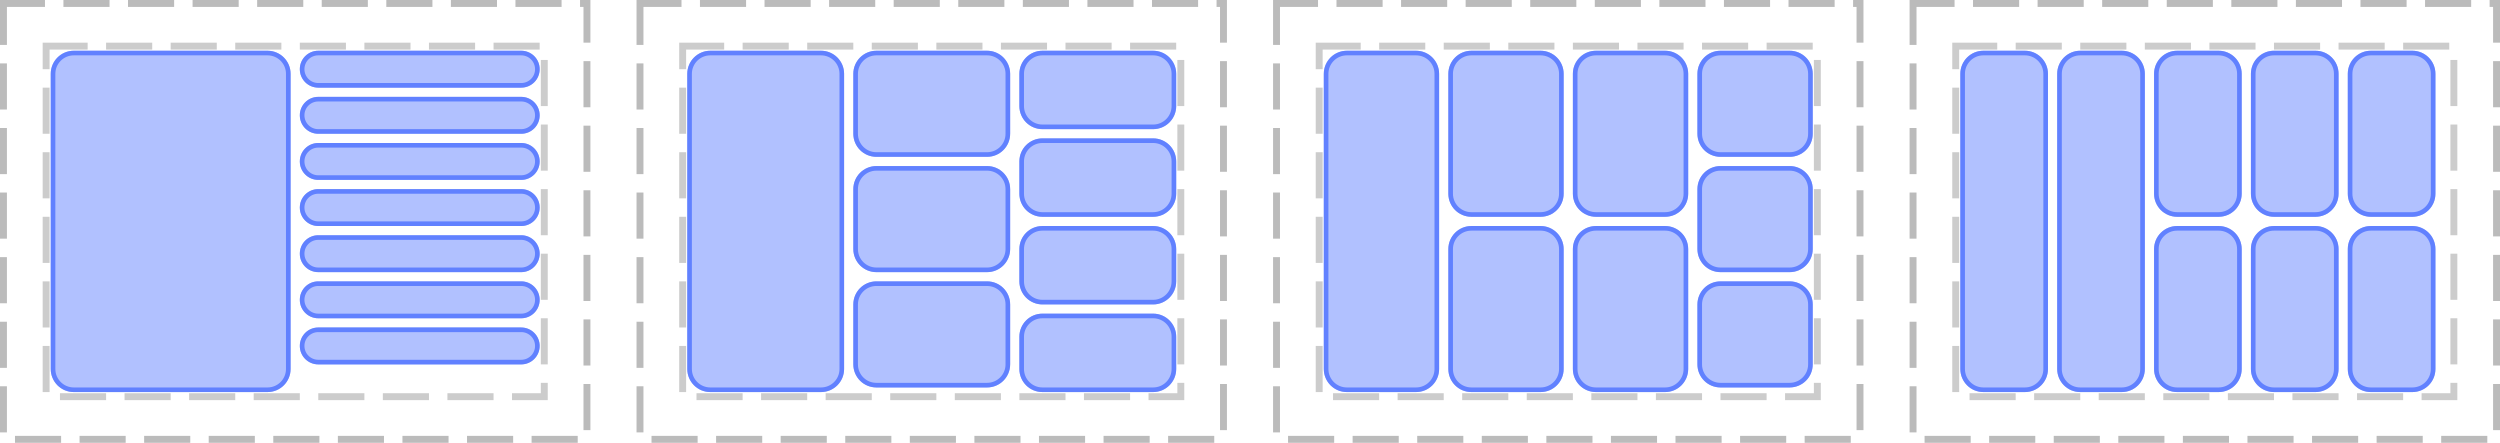 <?xml version="1.0" encoding="UTF-8"?>
<svg xmlns="http://www.w3.org/2000/svg" xmlns:xlink="http://www.w3.org/1999/xlink" width="542pt" height="96pt" viewBox="0 0 542 96" version="1.1">
<defs>
<clipPath id="clip1">
  <path d="M 65 71 L 117 71 L 117 79 L 65 79 Z M 65 71 "/>
</clipPath>
<clipPath id="clip2">
  <path d="M 65 75 C 65 72.789 66.789 71 69 71 L 113 71 C 115.211 71 117 72.789 117 75 C 117 77.211 115.211 79 113 79 L 69 79 C 66.789 79 65 77.211 65 75 Z M 65 75 "/>
</clipPath>
<clipPath id="clip3">
  <path d="M 65 61 L 117 61 L 117 69 L 65 69 Z M 65 61 "/>
</clipPath>
<clipPath id="clip4">
  <path d="M 65 65 C 65 62.789 66.789 61 69 61 L 113 61 C 115.211 61 117 62.789 117 65 C 117 67.211 115.211 69 113 69 L 69 69 C 66.789 69 65 67.211 65 65 Z M 65 65 "/>
</clipPath>
<clipPath id="clip5">
  <path d="M 65 51 L 117 51 L 117 59 L 65 59 Z M 65 51 "/>
</clipPath>
<clipPath id="clip6">
  <path d="M 65 55 C 65 52.789 66.789 51 69 51 L 113 51 C 115.211 51 117 52.789 117 55 C 117 57.211 115.211 59 113 59 L 69 59 C 66.789 59 65 57.211 65 55 Z M 65 55 "/>
</clipPath>
<clipPath id="clip7">
  <path d="M 65 41 L 117 41 L 117 49 L 65 49 Z M 65 41 "/>
</clipPath>
<clipPath id="clip8">
  <path d="M 65 45 C 65 42.789 66.789 41 69 41 L 113 41 C 115.211 41 117 42.789 117 45 C 117 47.211 115.211 49 113 49 L 69 49 C 66.789 49 65 47.211 65 45 Z M 65 45 "/>
</clipPath>
<clipPath id="clip9">
  <path d="M 65 31 L 117 31 L 117 39 L 65 39 Z M 65 31 "/>
</clipPath>
<clipPath id="clip10">
  <path d="M 65 35 C 65 32.789 66.789 31 69 31 L 113 31 C 115.211 31 117 32.789 117 35 C 117 37.211 115.211 39 113 39 L 69 39 C 66.789 39 65 37.211 65 35 Z M 65 35 "/>
</clipPath>
<clipPath id="clip11">
  <path d="M 65 21 L 117 21 L 117 29 L 65 29 Z M 65 21 "/>
</clipPath>
<clipPath id="clip12">
  <path d="M 65 25 C 65 22.789 66.789 21 69 21 L 113 21 C 115.211 21 117 22.789 117 25 C 117 27.211 115.211 29 113 29 L 69 29 C 66.789 29 65 27.211 65 25 Z M 65 25 "/>
</clipPath>
<clipPath id="clip13">
  <path d="M 65 11 L 117 11 L 117 19 L 65 19 Z M 65 11 "/>
</clipPath>
<clipPath id="clip14">
  <path d="M 65 15 C 65 12.789 66.789 11 69 11 L 113 11 C 115.211 11 117 12.789 117 15 C 117 17.211 115.211 19 113 19 L 69 19 C 66.789 19 65 17.211 65 15 Z M 65 15 "/>
</clipPath>
<clipPath id="clip15">
  <path d="M 11 11 L 63 11 L 63 85 L 11 85 Z M 11 11 "/>
</clipPath>
<clipPath id="clip16">
  <path d="M 11 16 C 11 13.238 13.238 11 16 11 L 58 11 C 60.762 11 63 13.238 63 16 L 63 80 C 63 82.762 60.762 85 58 85 L 16 85 C 13.238 85 11 82.762 11 80 Z M 11 16 "/>
</clipPath>
<clipPath id="clip17">
  <path d="M 221 68 L 255 68 L 255 85 L 221 85 Z M 221 68 "/>
</clipPath>
<clipPath id="clip18">
  <path d="M 221 73 C 221 70.238 223.238 68 226 68 L 250 68 C 252.762 68 255 70.238 255 73 L 255 80 C 255 82.762 252.762 85 250 85 L 226 85 C 223.238 85 221 82.762 221 80 Z M 221 73 "/>
</clipPath>
<clipPath id="clip19">
  <path d="M 221 49 L 255 49 L 255 66 L 221 66 Z M 221 49 "/>
</clipPath>
<clipPath id="clip20">
  <path d="M 221 54 C 221 51.238 223.238 49 226 49 L 250 49 C 252.762 49 255 51.238 255 54 L 255 61 C 255 63.762 252.762 66 250 66 L 226 66 C 223.238 66 221 63.762 221 61 Z M 221 54 "/>
</clipPath>
<clipPath id="clip21">
  <path d="M 221 30 L 255 30 L 255 47 L 221 47 Z M 221 30 "/>
</clipPath>
<clipPath id="clip22">
  <path d="M 221 35 C 221 32.238 223.238 30 226 30 L 250 30 C 252.762 30 255 32.238 255 35 L 255 42 C 255 44.762 252.762 47 250 47 L 226 47 C 223.238 47 221 44.762 221 42 Z M 221 35 "/>
</clipPath>
<clipPath id="clip23">
  <path d="M 221 11 L 255 11 L 255 28 L 221 28 Z M 221 11 "/>
</clipPath>
<clipPath id="clip24">
  <path d="M 221 16 C 221 13.238 223.238 11 226 11 L 250 11 C 252.762 11 255 13.238 255 16 L 255 23 C 255 25.762 252.762 28 250 28 L 226 28 C 223.238 28 221 25.762 221 23 Z M 221 16 "/>
</clipPath>
<clipPath id="clip25">
  <path d="M 185 61 L 219 61 L 219 84 L 185 84 Z M 185 61 "/>
</clipPath>
<clipPath id="clip26">
  <path d="M 185 66 C 185 63.238 187.238 61 190 61 L 214 61 C 216.762 61 219 63.238 219 66 L 219 79 C 219 81.762 216.762 84 214 84 L 190 84 C 187.238 84 185 81.762 185 79 Z M 185 66 "/>
</clipPath>
<clipPath id="clip27">
  <path d="M 185 36 L 219 36 L 219 59 L 185 59 Z M 185 36 "/>
</clipPath>
<clipPath id="clip28">
  <path d="M 185 41 C 185 38.238 187.238 36 190 36 L 214 36 C 216.762 36 219 38.238 219 41 L 219 54 C 219 56.762 216.762 59 214 59 L 190 59 C 187.238 59 185 56.762 185 54 Z M 185 41 "/>
</clipPath>
<clipPath id="clip29">
  <path d="M 185 11 L 219 11 L 219 34 L 185 34 Z M 185 11 "/>
</clipPath>
<clipPath id="clip30">
  <path d="M 185 16 C 185 13.238 187.238 11 190 11 L 214 11 C 216.762 11 219 13.238 219 16 L 219 29 C 219 31.762 216.762 34 214 34 L 190 34 C 187.238 34 185 31.762 185 29 Z M 185 16 "/>
</clipPath>
<clipPath id="clip31">
  <path d="M 149 11 L 183 11 L 183 85 L 149 85 Z M 149 11 "/>
</clipPath>
<clipPath id="clip32">
  <path d="M 149 16 C 149 13.238 151.238 11 154 11 L 178 11 C 180.762 11 183 13.238 183 16 L 183 80 C 183 82.762 180.762 85 178 85 L 154 85 C 151.238 85 149 82.762 149 80 Z M 149 16 "/>
</clipPath>
<clipPath id="clip33">
  <path d="M 368 61 L 393 61 L 393 84 L 368 84 Z M 368 61 "/>
</clipPath>
<clipPath id="clip34">
  <path d="M 368 66 C 368 63.238 370.238 61 373 61 L 388 61 C 390.762 61 393 63.238 393 66 L 393 79 C 393 81.762 390.762 84 388 84 L 373 84 C 370.238 84 368 81.762 368 79 Z M 368 66 "/>
</clipPath>
<clipPath id="clip35">
  <path d="M 368 36 L 393 36 L 393 59 L 368 59 Z M 368 36 "/>
</clipPath>
<clipPath id="clip36">
  <path d="M 368 41 C 368 38.238 370.238 36 373 36 L 388 36 C 390.762 36 393 38.238 393 41 L 393 54 C 393 56.762 390.762 59 388 59 L 373 59 C 370.238 59 368 56.762 368 54 Z M 368 41 "/>
</clipPath>
<clipPath id="clip37">
  <path d="M 368 11 L 393 11 L 393 34 L 368 34 Z M 368 11 "/>
</clipPath>
<clipPath id="clip38">
  <path d="M 368 16 C 368 13.238 370.238 11 373 11 L 388 11 C 390.762 11 393 13.238 393 16 L 393 29 C 393 31.762 390.762 34 388 34 L 373 34 C 370.238 34 368 31.762 368 29 Z M 368 16 "/>
</clipPath>
<clipPath id="clip39">
  <path d="M 341 49 L 366 49 L 366 85 L 341 85 Z M 341 49 "/>
</clipPath>
<clipPath id="clip40">
  <path d="M 341 54 C 341 51.238 343.238 49 346 49 L 361 49 C 363.762 49 366 51.238 366 54 L 366 80 C 366 82.762 363.762 85 361 85 L 346 85 C 343.238 85 341 82.762 341 80 Z M 341 54 "/>
</clipPath>
<clipPath id="clip41">
  <path d="M 341 11 L 366 11 L 366 47 L 341 47 Z M 341 11 "/>
</clipPath>
<clipPath id="clip42">
  <path d="M 341 16 C 341 13.238 343.238 11 346 11 L 361 11 C 363.762 11 366 13.238 366 16 L 366 42 C 366 44.762 363.762 47 361 47 L 346 47 C 343.238 47 341 44.762 341 42 Z M 341 16 "/>
</clipPath>
<clipPath id="clip43">
  <path d="M 314 49 L 339 49 L 339 85 L 314 85 Z M 314 49 "/>
</clipPath>
<clipPath id="clip44">
  <path d="M 314 54 C 314 51.238 316.238 49 319 49 L 334 49 C 336.762 49 339 51.238 339 54 L 339 80 C 339 82.762 336.762 85 334 85 L 319 85 C 316.238 85 314 82.762 314 80 Z M 314 54 "/>
</clipPath>
<clipPath id="clip45">
  <path d="M 314 11 L 339 11 L 339 47 L 314 47 Z M 314 11 "/>
</clipPath>
<clipPath id="clip46">
  <path d="M 314 16 C 314 13.238 316.238 11 319 11 L 334 11 C 336.762 11 339 13.238 339 16 L 339 42 C 339 44.762 336.762 47 334 47 L 319 47 C 316.238 47 314 44.762 314 42 Z M 314 16 "/>
</clipPath>
<clipPath id="clip47">
  <path d="M 287 11 L 312 11 L 312 85 L 287 85 Z M 287 11 "/>
</clipPath>
<clipPath id="clip48">
  <path d="M 287 16 C 287 13.238 289.238 11 292 11 L 307 11 C 309.762 11 312 13.238 312 16 L 312 80 C 312 82.762 309.762 85 307 85 L 292 85 C 289.238 85 287 82.762 287 80 Z M 287 16 "/>
</clipPath>
<clipPath id="clip49">
  <path d="M 509 49 L 528 49 L 528 85 L 509 85 Z M 509 49 "/>
</clipPath>
<clipPath id="clip50">
  <path d="M 509 54 C 509 51.238 511.238 49 514 49 L 523 49 C 525.762 49 528 51.238 528 54 L 528 80 C 528 82.762 525.762 85 523 85 L 514 85 C 511.238 85 509 82.762 509 80 Z M 509 54 "/>
</clipPath>
<clipPath id="clip51">
  <path d="M 509 11 L 528 11 L 528 47 L 509 47 Z M 509 11 "/>
</clipPath>
<clipPath id="clip52">
  <path d="M 509 16 C 509 13.238 511.238 11 514 11 L 523 11 C 525.762 11 528 13.238 528 16 L 528 42 C 528 44.762 525.762 47 523 47 L 514 47 C 511.238 47 509 44.762 509 42 Z M 509 16 "/>
</clipPath>
<clipPath id="clip53">
  <path d="M 488 49 L 507 49 L 507 85 L 488 85 Z M 488 49 "/>
</clipPath>
<clipPath id="clip54">
  <path d="M 488 54 C 488 51.238 490.238 49 493 49 L 502 49 C 504.762 49 507 51.238 507 54 L 507 80 C 507 82.762 504.762 85 502 85 L 493 85 C 490.238 85 488 82.762 488 80 Z M 488 54 "/>
</clipPath>
<clipPath id="clip55">
  <path d="M 488 11 L 507 11 L 507 47 L 488 47 Z M 488 11 "/>
</clipPath>
<clipPath id="clip56">
  <path d="M 488 16 C 488 13.238 490.238 11 493 11 L 502 11 C 504.762 11 507 13.238 507 16 L 507 42 C 507 44.762 504.762 47 502 47 L 493 47 C 490.238 47 488 44.762 488 42 Z M 488 16 "/>
</clipPath>
<clipPath id="clip57">
  <path d="M 467 49 L 486 49 L 486 85 L 467 85 Z M 467 49 "/>
</clipPath>
<clipPath id="clip58">
  <path d="M 467 54 C 467 51.238 469.238 49 472 49 L 481 49 C 483.762 49 486 51.238 486 54 L 486 80 C 486 82.762 483.762 85 481 85 L 472 85 C 469.238 85 467 82.762 467 80 Z M 467 54 "/>
</clipPath>
<clipPath id="clip59">
  <path d="M 467 11 L 486 11 L 486 47 L 467 47 Z M 467 11 "/>
</clipPath>
<clipPath id="clip60">
  <path d="M 467 16 C 467 13.238 469.238 11 472 11 L 481 11 C 483.762 11 486 13.238 486 16 L 486 42 C 486 44.762 483.762 47 481 47 L 472 47 C 469.238 47 467 44.762 467 42 Z M 467 16 "/>
</clipPath>
<clipPath id="clip61">
  <path d="M 446 11 L 465 11 L 465 85 L 446 85 Z M 446 11 "/>
</clipPath>
<clipPath id="clip62">
  <path d="M 446 16 C 446 13.238 448.238 11 451 11 L 460 11 C 462.762 11 465 13.238 465 16 L 465 80 C 465 82.762 462.762 85 460 85 L 451 85 C 448.238 85 446 82.762 446 80 Z M 446 16 "/>
</clipPath>
<clipPath id="clip63">
  <path d="M 425 11 L 444 11 L 444 85 L 425 85 Z M 425 11 "/>
</clipPath>
<clipPath id="clip64">
  <path d="M 425 16 C 425 13.238 427.238 11 430 11 L 439 11 C 441.762 11 444 13.238 444 16 L 444 80 C 444 82.762 441.762 85 439 85 L 430 85 C 427.238 85 425 82.762 425 80 Z M 425 16 "/>
</clipPath>
</defs>
<g id="surface2">
<path style="fill:none;stroke-width:1.5;stroke-linecap:butt;stroke-linejoin:miter;stroke:rgb(0%,0%,0%);stroke-opacity:0.267;stroke-dasharray:10,4;stroke-dashoffset:1;stroke-miterlimit:10;" d="M 0.75 0.75 L 127.25 0.75 L 127.25 95.25 L 0.75 95.25 Z M 0.75 0.75 "/>
<path style="fill:none;stroke-width:1.5;stroke-linecap:butt;stroke-linejoin:miter;stroke:rgb(0%,0%,0%);stroke-opacity:0.2;stroke-dasharray:10,4;stroke-dashoffset:1;stroke-miterlimit:10;" d="M 10 10 L 118 10 L 118 86 L 10 86 Z M 10 10 "/>
<path style="fill:none;stroke-width:1.5;stroke-linecap:butt;stroke-linejoin:miter;stroke:rgb(0%,0%,0%);stroke-opacity:0.267;stroke-dasharray:10,4;stroke-dashoffset:1;stroke-miterlimit:10;" d="M 138.75 0.75 L 265.25 0.75 L 265.25 95.25 L 138.75 95.25 Z M 138.75 0.75 "/>
<path style="fill:none;stroke-width:1.5;stroke-linecap:butt;stroke-linejoin:miter;stroke:rgb(0%,0%,0%);stroke-opacity:0.2;stroke-dasharray:10,4;stroke-dashoffset:1;stroke-miterlimit:10;" d="M 148 10 L 256 10 L 256 86 L 148 86 Z M 148 10 "/>
<path style="fill:none;stroke-width:1.5;stroke-linecap:butt;stroke-linejoin:miter;stroke:rgb(0%,0%,0%);stroke-opacity:0.267;stroke-dasharray:10,4;stroke-dashoffset:1;stroke-miterlimit:10;" d="M 276.75 0.75 L 403.25 0.75 L 403.25 95.25 L 276.75 95.25 Z M 276.75 0.75 "/>
<path style="fill:none;stroke-width:1.5;stroke-linecap:butt;stroke-linejoin:miter;stroke:rgb(0%,0%,0%);stroke-opacity:0.2;stroke-dasharray:10,4;stroke-dashoffset:1;stroke-miterlimit:10;" d="M 286 10 L 394 10 L 394 86 L 286 86 Z M 286 10 "/>
<path style="fill:none;stroke-width:1.5;stroke-linecap:butt;stroke-linejoin:miter;stroke:rgb(0%,0%,0%);stroke-opacity:0.267;stroke-dasharray:10,4;stroke-dashoffset:1;stroke-miterlimit:10;" d="M 414.75 0.75 L 541.25 0.75 L 541.25 95.25 L 414.75 95.25 Z M 414.75 0.75 "/>
<path style="fill:none;stroke-width:1.5;stroke-linecap:butt;stroke-linejoin:miter;stroke:rgb(0%,0%,0%);stroke-opacity:0.2;stroke-dasharray:10,4;stroke-dashoffset:1;stroke-miterlimit:10;" d="M 424 10 L 532 10 L 532 86 L 424 86 Z M 424 10 "/>
<g clip-path="url(#clip1)" clip-rule="nonzero">
<g clip-path="url(#clip2)" clip-rule="nonzero">
<rect x="0" y="0" width="542" height="96" style="fill:rgb(38.039%,50.588%,100%);fill-opacity:0.49;stroke:none;"/>
<path style="fill:none;stroke-width:2;stroke-linecap:butt;stroke-linejoin:miter;stroke:rgb(38.039%,50.588%,100%);stroke-opacity:1;stroke-miterlimit:10;" d="M 1 5 C 1 2.789 2.789 1 5 1 L 49 1 C 51.211 1 53 2.789 53 5 C 53 7.211 51.211 9 49 9 L 5 9 C 2.789 9 1 7.211 1 5 Z M 1 5 " transform="matrix(1,0,0,1,64,70)"/>
</g>
</g>
<g clip-path="url(#clip3)" clip-rule="nonzero">
<g clip-path="url(#clip4)" clip-rule="nonzero">
<rect x="0" y="0" width="542" height="96" style="fill:rgb(38.039%,50.588%,100%);fill-opacity:0.49;stroke:none;"/>
<path style="fill:none;stroke-width:2;stroke-linecap:butt;stroke-linejoin:miter;stroke:rgb(38.039%,50.588%,100%);stroke-opacity:1;stroke-miterlimit:10;" d="M 1 5 C 1 2.789 2.789 1 5 1 L 49 1 C 51.211 1 53 2.789 53 5 C 53 7.211 51.211 9 49 9 L 5 9 C 2.789 9 1 7.211 1 5 Z M 1 5 " transform="matrix(1,0,0,1,64,60)"/>
</g>
</g>
<g clip-path="url(#clip5)" clip-rule="nonzero">
<g clip-path="url(#clip6)" clip-rule="nonzero">
<rect x="0" y="0" width="542" height="96" style="fill:rgb(38.039%,50.588%,100%);fill-opacity:0.49;stroke:none;"/>
<path style="fill:none;stroke-width:2;stroke-linecap:butt;stroke-linejoin:miter;stroke:rgb(38.039%,50.588%,100%);stroke-opacity:1;stroke-miterlimit:10;" d="M 1 5 C 1 2.789 2.789 1 5 1 L 49 1 C 51.211 1 53 2.789 53 5 C 53 7.211 51.211 9 49 9 L 5 9 C 2.789 9 1 7.211 1 5 Z M 1 5 " transform="matrix(1,0,0,1,64,50)"/>
</g>
</g>
<g clip-path="url(#clip7)" clip-rule="nonzero">
<g clip-path="url(#clip8)" clip-rule="nonzero">
<rect x="0" y="0" width="542" height="96" style="fill:rgb(38.039%,50.588%,100%);fill-opacity:0.49;stroke:none;"/>
<path style="fill:none;stroke-width:2;stroke-linecap:butt;stroke-linejoin:miter;stroke:rgb(38.039%,50.588%,100%);stroke-opacity:1;stroke-miterlimit:10;" d="M 1 5 C 1 2.789 2.789 1 5 1 L 49 1 C 51.211 1 53 2.789 53 5 C 53 7.211 51.211 9 49 9 L 5 9 C 2.789 9 1 7.211 1 5 Z M 1 5 " transform="matrix(1,0,0,1,64,40)"/>
</g>
</g>
<g clip-path="url(#clip9)" clip-rule="nonzero">
<g clip-path="url(#clip10)" clip-rule="nonzero">
<rect x="0" y="0" width="542" height="96" style="fill:rgb(38.039%,50.588%,100%);fill-opacity:0.49;stroke:none;"/>
<path style="fill:none;stroke-width:2;stroke-linecap:butt;stroke-linejoin:miter;stroke:rgb(38.039%,50.588%,100%);stroke-opacity:1;stroke-miterlimit:10;" d="M 1 5 C 1 2.789 2.789 1 5 1 L 49 1 C 51.211 1 53 2.789 53 5 C 53 7.211 51.211 9 49 9 L 5 9 C 2.789 9 1 7.211 1 5 Z M 1 5 " transform="matrix(1,0,0,1,64,30)"/>
</g>
</g>
<g clip-path="url(#clip11)" clip-rule="nonzero">
<g clip-path="url(#clip12)" clip-rule="nonzero">
<rect x="0" y="0" width="542" height="96" style="fill:rgb(38.039%,50.588%,100%);fill-opacity:0.49;stroke:none;"/>
<path style="fill:none;stroke-width:2;stroke-linecap:butt;stroke-linejoin:miter;stroke:rgb(38.039%,50.588%,100%);stroke-opacity:1;stroke-miterlimit:10;" d="M 1 5 C 1 2.789 2.789 1 5 1 L 49 1 C 51.211 1 53 2.789 53 5 C 53 7.211 51.211 9 49 9 L 5 9 C 2.789 9 1 7.211 1 5 Z M 1 5 " transform="matrix(1,0,0,1,64,20)"/>
</g>
</g>
<g clip-path="url(#clip13)" clip-rule="nonzero">
<g clip-path="url(#clip14)" clip-rule="nonzero">
<rect x="0" y="0" width="542" height="96" style="fill:rgb(38.039%,50.588%,100%);fill-opacity:0.49;stroke:none;"/>
<path style="fill:none;stroke-width:2;stroke-linecap:butt;stroke-linejoin:miter;stroke:rgb(38.039%,50.588%,100%);stroke-opacity:1;stroke-miterlimit:10;" d="M 1 5 C 1 2.789 2.789 1 5 1 L 49 1 C 51.211 1 53 2.789 53 5 C 53 7.211 51.211 9 49 9 L 5 9 C 2.789 9 1 7.211 1 5 Z M 1 5 " transform="matrix(1,0,0,1,64,10)"/>
</g>
</g>
<g clip-path="url(#clip15)" clip-rule="nonzero">
<g clip-path="url(#clip16)" clip-rule="nonzero">
<rect x="0" y="0" width="542" height="96" style="fill:rgb(38.039%,50.588%,100%);fill-opacity:0.49;stroke:none;"/>
<path style="fill:none;stroke-width:2;stroke-linecap:butt;stroke-linejoin:miter;stroke:rgb(38.039%,50.588%,100%);stroke-opacity:1;stroke-miterlimit:10;" d="M 1 6 C 1 3.238 3.238 1 6 1 L 48 1 C 50.762 1 53 3.238 53 6 L 53 70 C 53 72.762 50.762 75 48 75 L 6 75 C 3.238 75 1 72.762 1 70 Z M 1 6 " transform="matrix(1,0,0,1,10,10)"/>
</g>
</g>
<g clip-path="url(#clip17)" clip-rule="nonzero">
<g clip-path="url(#clip18)" clip-rule="nonzero">
<rect x="0" y="0" width="542" height="96" style="fill:rgb(38.039%,50.588%,100%);fill-opacity:0.49;stroke:none;"/>
<path style="fill:none;stroke-width:2;stroke-linecap:butt;stroke-linejoin:miter;stroke:rgb(38.039%,50.588%,100%);stroke-opacity:1;stroke-miterlimit:10;" d="M 1 6 C 1 3.238 3.238 1 6 1 L 30 1 C 32.762 1 35 3.238 35 6 L 35 13 C 35 15.762 32.762 18 30 18 L 6 18 C 3.238 18 1 15.762 1 13 Z M 1 6 " transform="matrix(1,0,0,1,220,67)"/>
</g>
</g>
<g clip-path="url(#clip19)" clip-rule="nonzero">
<g clip-path="url(#clip20)" clip-rule="nonzero">
<rect x="0" y="0" width="542" height="96" style="fill:rgb(38.039%,50.588%,100%);fill-opacity:0.49;stroke:none;"/>
<path style="fill:none;stroke-width:2;stroke-linecap:butt;stroke-linejoin:miter;stroke:rgb(38.039%,50.588%,100%);stroke-opacity:1;stroke-miterlimit:10;" d="M 1 6 C 1 3.238 3.238 1 6 1 L 30 1 C 32.762 1 35 3.238 35 6 L 35 13 C 35 15.762 32.762 18 30 18 L 6 18 C 3.238 18 1 15.762 1 13 Z M 1 6 " transform="matrix(1,0,0,1,220,48)"/>
</g>
</g>
<g clip-path="url(#clip21)" clip-rule="nonzero">
<g clip-path="url(#clip22)" clip-rule="nonzero">
<rect x="0" y="0" width="542" height="96" style="fill:rgb(38.039%,50.588%,100%);fill-opacity:0.49;stroke:none;"/>
<path style="fill:none;stroke-width:2;stroke-linecap:butt;stroke-linejoin:miter;stroke:rgb(38.039%,50.588%,100%);stroke-opacity:1;stroke-miterlimit:10;" d="M 1 6 C 1 3.238 3.238 1 6 1 L 30 1 C 32.762 1 35 3.238 35 6 L 35 13 C 35 15.762 32.762 18 30 18 L 6 18 C 3.238 18 1 15.762 1 13 Z M 1 6 " transform="matrix(1,0,0,1,220,29)"/>
</g>
</g>
<g clip-path="url(#clip23)" clip-rule="nonzero">
<g clip-path="url(#clip24)" clip-rule="nonzero">
<rect x="0" y="0" width="542" height="96" style="fill:rgb(38.039%,50.588%,100%);fill-opacity:0.49;stroke:none;"/>
<path style="fill:none;stroke-width:2;stroke-linecap:butt;stroke-linejoin:miter;stroke:rgb(38.039%,50.588%,100%);stroke-opacity:1;stroke-miterlimit:10;" d="M 1 6 C 1 3.238 3.238 1 6 1 L 30 1 C 32.762 1 35 3.238 35 6 L 35 13 C 35 15.762 32.762 18 30 18 L 6 18 C 3.238 18 1 15.762 1 13 Z M 1 6 " transform="matrix(1,0,0,1,220,10)"/>
</g>
</g>
<g clip-path="url(#clip25)" clip-rule="nonzero">
<g clip-path="url(#clip26)" clip-rule="nonzero">
<rect x="0" y="0" width="542" height="96" style="fill:rgb(38.039%,50.588%,100%);fill-opacity:0.49;stroke:none;"/>
<path style="fill:none;stroke-width:2;stroke-linecap:butt;stroke-linejoin:miter;stroke:rgb(38.039%,50.588%,100%);stroke-opacity:1;stroke-miterlimit:10;" d="M 1 6 C 1 3.238 3.238 1 6 1 L 30 1 C 32.762 1 35 3.238 35 6 L 35 19 C 35 21.762 32.762 24 30 24 L 6 24 C 3.238 24 1 21.762 1 19 Z M 1 6 " transform="matrix(1,0,0,1,184,60)"/>
</g>
</g>
<g clip-path="url(#clip27)" clip-rule="nonzero">
<g clip-path="url(#clip28)" clip-rule="nonzero">
<rect x="0" y="0" width="542" height="96" style="fill:rgb(38.039%,50.588%,100%);fill-opacity:0.49;stroke:none;"/>
<path style="fill:none;stroke-width:2;stroke-linecap:butt;stroke-linejoin:miter;stroke:rgb(38.039%,50.588%,100%);stroke-opacity:1;stroke-miterlimit:10;" d="M 1 6 C 1 3.238 3.238 1 6 1 L 30 1 C 32.762 1 35 3.238 35 6 L 35 19 C 35 21.762 32.762 24 30 24 L 6 24 C 3.238 24 1 21.762 1 19 Z M 1 6 " transform="matrix(1,0,0,1,184,35)"/>
</g>
</g>
<g clip-path="url(#clip29)" clip-rule="nonzero">
<g clip-path="url(#clip30)" clip-rule="nonzero">
<rect x="0" y="0" width="542" height="96" style="fill:rgb(38.039%,50.588%,100%);fill-opacity:0.49;stroke:none;"/>
<path style="fill:none;stroke-width:2;stroke-linecap:butt;stroke-linejoin:miter;stroke:rgb(38.039%,50.588%,100%);stroke-opacity:1;stroke-miterlimit:10;" d="M 1 6 C 1 3.238 3.238 1 6 1 L 30 1 C 32.762 1 35 3.238 35 6 L 35 19 C 35 21.762 32.762 24 30 24 L 6 24 C 3.238 24 1 21.762 1 19 Z M 1 6 " transform="matrix(1,0,0,1,184,10)"/>
</g>
</g>
<g clip-path="url(#clip31)" clip-rule="nonzero">
<g clip-path="url(#clip32)" clip-rule="nonzero">
<rect x="0" y="0" width="542" height="96" style="fill:rgb(38.039%,50.588%,100%);fill-opacity:0.49;stroke:none;"/>
<path style="fill:none;stroke-width:2;stroke-linecap:butt;stroke-linejoin:miter;stroke:rgb(38.039%,50.588%,100%);stroke-opacity:1;stroke-miterlimit:10;" d="M 1 6 C 1 3.238 3.238 1 6 1 L 30 1 C 32.762 1 35 3.238 35 6 L 35 70 C 35 72.762 32.762 75 30 75 L 6 75 C 3.238 75 1 72.762 1 70 Z M 1 6 " transform="matrix(1,0,0,1,148,10)"/>
</g>
</g>
<g clip-path="url(#clip33)" clip-rule="nonzero">
<g clip-path="url(#clip34)" clip-rule="nonzero">
<rect x="0" y="0" width="542" height="96" style="fill:rgb(38.039%,50.588%,100%);fill-opacity:0.49;stroke:none;"/>
<path style="fill:none;stroke-width:2;stroke-linecap:butt;stroke-linejoin:miter;stroke:rgb(38.039%,50.588%,100%);stroke-opacity:1;stroke-miterlimit:10;" d="M 1 6 C 1 3.238 3.238 1 6 1 L 21 1 C 23.762 1 26 3.238 26 6 L 26 19 C 26 21.762 23.762 24 21 24 L 6 24 C 3.238 24 1 21.762 1 19 Z M 1 6 " transform="matrix(1,0,0,1,367,60)"/>
</g>
</g>
<g clip-path="url(#clip35)" clip-rule="nonzero">
<g clip-path="url(#clip36)" clip-rule="nonzero">
<rect x="0" y="0" width="542" height="96" style="fill:rgb(38.039%,50.588%,100%);fill-opacity:0.49;stroke:none;"/>
<path style="fill:none;stroke-width:2;stroke-linecap:butt;stroke-linejoin:miter;stroke:rgb(38.039%,50.588%,100%);stroke-opacity:1;stroke-miterlimit:10;" d="M 1 6 C 1 3.238 3.238 1 6 1 L 21 1 C 23.762 1 26 3.238 26 6 L 26 19 C 26 21.762 23.762 24 21 24 L 6 24 C 3.238 24 1 21.762 1 19 Z M 1 6 " transform="matrix(1,0,0,1,367,35)"/>
</g>
</g>
<g clip-path="url(#clip37)" clip-rule="nonzero">
<g clip-path="url(#clip38)" clip-rule="nonzero">
<rect x="0" y="0" width="542" height="96" style="fill:rgb(38.039%,50.588%,100%);fill-opacity:0.49;stroke:none;"/>
<path style="fill:none;stroke-width:2;stroke-linecap:butt;stroke-linejoin:miter;stroke:rgb(38.039%,50.588%,100%);stroke-opacity:1;stroke-miterlimit:10;" d="M 1 6 C 1 3.238 3.238 1 6 1 L 21 1 C 23.762 1 26 3.238 26 6 L 26 19 C 26 21.762 23.762 24 21 24 L 6 24 C 3.238 24 1 21.762 1 19 Z M 1 6 " transform="matrix(1,0,0,1,367,10)"/>
</g>
</g>
<g clip-path="url(#clip39)" clip-rule="nonzero">
<g clip-path="url(#clip40)" clip-rule="nonzero">
<rect x="0" y="0" width="542" height="96" style="fill:rgb(38.039%,50.588%,100%);fill-opacity:0.49;stroke:none;"/>
<path style="fill:none;stroke-width:2;stroke-linecap:butt;stroke-linejoin:miter;stroke:rgb(38.039%,50.588%,100%);stroke-opacity:1;stroke-miterlimit:10;" d="M 1 6 C 1 3.238 3.238 1 6 1 L 21 1 C 23.762 1 26 3.238 26 6 L 26 32 C 26 34.762 23.762 37 21 37 L 6 37 C 3.238 37 1 34.762 1 32 Z M 1 6 " transform="matrix(1,0,0,1,340,48)"/>
</g>
</g>
<g clip-path="url(#clip41)" clip-rule="nonzero">
<g clip-path="url(#clip42)" clip-rule="nonzero">
<rect x="0" y="0" width="542" height="96" style="fill:rgb(38.039%,50.588%,100%);fill-opacity:0.49;stroke:none;"/>
<path style="fill:none;stroke-width:2;stroke-linecap:butt;stroke-linejoin:miter;stroke:rgb(38.039%,50.588%,100%);stroke-opacity:1;stroke-miterlimit:10;" d="M 1 6 C 1 3.238 3.238 1 6 1 L 21 1 C 23.762 1 26 3.238 26 6 L 26 32 C 26 34.762 23.762 37 21 37 L 6 37 C 3.238 37 1 34.762 1 32 Z M 1 6 " transform="matrix(1,0,0,1,340,10)"/>
</g>
</g>
<g clip-path="url(#clip43)" clip-rule="nonzero">
<g clip-path="url(#clip44)" clip-rule="nonzero">
<rect x="0" y="0" width="542" height="96" style="fill:rgb(38.039%,50.588%,100%);fill-opacity:0.49;stroke:none;"/>
<path style="fill:none;stroke-width:2;stroke-linecap:butt;stroke-linejoin:miter;stroke:rgb(38.039%,50.588%,100%);stroke-opacity:1;stroke-miterlimit:10;" d="M 1 6 C 1 3.238 3.238 1 6 1 L 21 1 C 23.762 1 26 3.238 26 6 L 26 32 C 26 34.762 23.762 37 21 37 L 6 37 C 3.238 37 1 34.762 1 32 Z M 1 6 " transform="matrix(1,0,0,1,313,48)"/>
</g>
</g>
<g clip-path="url(#clip45)" clip-rule="nonzero">
<g clip-path="url(#clip46)" clip-rule="nonzero">
<rect x="0" y="0" width="542" height="96" style="fill:rgb(38.039%,50.588%,100%);fill-opacity:0.49;stroke:none;"/>
<path style="fill:none;stroke-width:2;stroke-linecap:butt;stroke-linejoin:miter;stroke:rgb(38.039%,50.588%,100%);stroke-opacity:1;stroke-miterlimit:10;" d="M 1 6 C 1 3.238 3.238 1 6 1 L 21 1 C 23.762 1 26 3.238 26 6 L 26 32 C 26 34.762 23.762 37 21 37 L 6 37 C 3.238 37 1 34.762 1 32 Z M 1 6 " transform="matrix(1,0,0,1,313,10)"/>
</g>
</g>
<g clip-path="url(#clip47)" clip-rule="nonzero">
<g clip-path="url(#clip48)" clip-rule="nonzero">
<rect x="0" y="0" width="542" height="96" style="fill:rgb(38.039%,50.588%,100%);fill-opacity:0.49;stroke:none;"/>
<path style="fill:none;stroke-width:2;stroke-linecap:butt;stroke-linejoin:miter;stroke:rgb(38.039%,50.588%,100%);stroke-opacity:1;stroke-miterlimit:10;" d="M 1 6 C 1 3.238 3.238 1 6 1 L 21 1 C 23.762 1 26 3.238 26 6 L 26 70 C 26 72.762 23.762 75 21 75 L 6 75 C 3.238 75 1 72.762 1 70 Z M 1 6 " transform="matrix(1,0,0,1,286,10)"/>
</g>
</g>
<g clip-path="url(#clip49)" clip-rule="nonzero">
<g clip-path="url(#clip50)" clip-rule="nonzero">
<rect x="0" y="0" width="542" height="96" style="fill:rgb(38.039%,50.588%,100%);fill-opacity:0.49;stroke:none;"/>
<path style="fill:none;stroke-width:2;stroke-linecap:butt;stroke-linejoin:miter;stroke:rgb(38.039%,50.588%,100%);stroke-opacity:1;stroke-miterlimit:10;" d="M 1 6 C 1 3.238 3.238 1 6 1 L 15 1 C 17.762 1 20 3.238 20 6 L 20 32 C 20 34.762 17.762 37 15 37 L 6 37 C 3.238 37 1 34.762 1 32 Z M 1 6 " transform="matrix(1,0,0,1,508,48)"/>
</g>
</g>
<g clip-path="url(#clip51)" clip-rule="nonzero">
<g clip-path="url(#clip52)" clip-rule="nonzero">
<rect x="0" y="0" width="542" height="96" style="fill:rgb(38.039%,50.588%,100%);fill-opacity:0.49;stroke:none;"/>
<path style="fill:none;stroke-width:2;stroke-linecap:butt;stroke-linejoin:miter;stroke:rgb(38.039%,50.588%,100%);stroke-opacity:1;stroke-miterlimit:10;" d="M 1 6 C 1 3.238 3.238 1 6 1 L 15 1 C 17.762 1 20 3.238 20 6 L 20 32 C 20 34.762 17.762 37 15 37 L 6 37 C 3.238 37 1 34.762 1 32 Z M 1 6 " transform="matrix(1,0,0,1,508,10)"/>
</g>
</g>
<g clip-path="url(#clip53)" clip-rule="nonzero">
<g clip-path="url(#clip54)" clip-rule="nonzero">
<rect x="0" y="0" width="542" height="96" style="fill:rgb(38.039%,50.588%,100%);fill-opacity:0.49;stroke:none;"/>
<path style="fill:none;stroke-width:2;stroke-linecap:butt;stroke-linejoin:miter;stroke:rgb(38.039%,50.588%,100%);stroke-opacity:1;stroke-miterlimit:10;" d="M 1 6 C 1 3.238 3.238 1 6 1 L 15 1 C 17.762 1 20 3.238 20 6 L 20 32 C 20 34.762 17.762 37 15 37 L 6 37 C 3.238 37 1 34.762 1 32 Z M 1 6 " transform="matrix(1,0,0,1,487,48)"/>
</g>
</g>
<g clip-path="url(#clip55)" clip-rule="nonzero">
<g clip-path="url(#clip56)" clip-rule="nonzero">
<rect x="0" y="0" width="542" height="96" style="fill:rgb(38.039%,50.588%,100%);fill-opacity:0.49;stroke:none;"/>
<path style="fill:none;stroke-width:2;stroke-linecap:butt;stroke-linejoin:miter;stroke:rgb(38.039%,50.588%,100%);stroke-opacity:1;stroke-miterlimit:10;" d="M 1 6 C 1 3.238 3.238 1 6 1 L 15 1 C 17.762 1 20 3.238 20 6 L 20 32 C 20 34.762 17.762 37 15 37 L 6 37 C 3.238 37 1 34.762 1 32 Z M 1 6 " transform="matrix(1,0,0,1,487,10)"/>
</g>
</g>
<g clip-path="url(#clip57)" clip-rule="nonzero">
<g clip-path="url(#clip58)" clip-rule="nonzero">
<rect x="0" y="0" width="542" height="96" style="fill:rgb(38.039%,50.588%,100%);fill-opacity:0.49;stroke:none;"/>
<path style="fill:none;stroke-width:2;stroke-linecap:butt;stroke-linejoin:miter;stroke:rgb(38.039%,50.588%,100%);stroke-opacity:1;stroke-miterlimit:10;" d="M 1 6 C 1 3.238 3.238 1 6 1 L 15 1 C 17.762 1 20 3.238 20 6 L 20 32 C 20 34.762 17.762 37 15 37 L 6 37 C 3.238 37 1 34.762 1 32 Z M 1 6 " transform="matrix(1,0,0,1,466,48)"/>
</g>
</g>
<g clip-path="url(#clip59)" clip-rule="nonzero">
<g clip-path="url(#clip60)" clip-rule="nonzero">
<rect x="0" y="0" width="542" height="96" style="fill:rgb(38.039%,50.588%,100%);fill-opacity:0.49;stroke:none;"/>
<path style="fill:none;stroke-width:2;stroke-linecap:butt;stroke-linejoin:miter;stroke:rgb(38.039%,50.588%,100%);stroke-opacity:1;stroke-miterlimit:10;" d="M 1 6 C 1 3.238 3.238 1 6 1 L 15 1 C 17.762 1 20 3.238 20 6 L 20 32 C 20 34.762 17.762 37 15 37 L 6 37 C 3.238 37 1 34.762 1 32 Z M 1 6 " transform="matrix(1,0,0,1,466,10)"/>
</g>
</g>
<g clip-path="url(#clip61)" clip-rule="nonzero">
<g clip-path="url(#clip62)" clip-rule="nonzero">
<rect x="0" y="0" width="542" height="96" style="fill:rgb(38.039%,50.588%,100%);fill-opacity:0.49;stroke:none;"/>
<path style="fill:none;stroke-width:2;stroke-linecap:butt;stroke-linejoin:miter;stroke:rgb(38.039%,50.588%,100%);stroke-opacity:1;stroke-miterlimit:10;" d="M 1 6 C 1 3.238 3.238 1 6 1 L 15 1 C 17.762 1 20 3.238 20 6 L 20 70 C 20 72.762 17.762 75 15 75 L 6 75 C 3.238 75 1 72.762 1 70 Z M 1 6 " transform="matrix(1,0,0,1,445,10)"/>
</g>
</g>
<g clip-path="url(#clip63)" clip-rule="nonzero">
<g clip-path="url(#clip64)" clip-rule="nonzero">
<rect x="0" y="0" width="542" height="96" style="fill:rgb(38.039%,50.588%,100%);fill-opacity:0.49;stroke:none;"/>
<path style="fill:none;stroke-width:2;stroke-linecap:butt;stroke-linejoin:miter;stroke:rgb(38.039%,50.588%,100%);stroke-opacity:1;stroke-miterlimit:10;" d="M 1 6 C 1 3.238 3.238 1 6 1 L 15 1 C 17.762 1 20 3.238 20 6 L 20 70 C 20 72.762 17.762 75 15 75 L 6 75 C 3.238 75 1 72.762 1 70 Z M 1 6 " transform="matrix(1,0,0,1,424,10)"/>
</g>
</g>
</g>
</svg>
